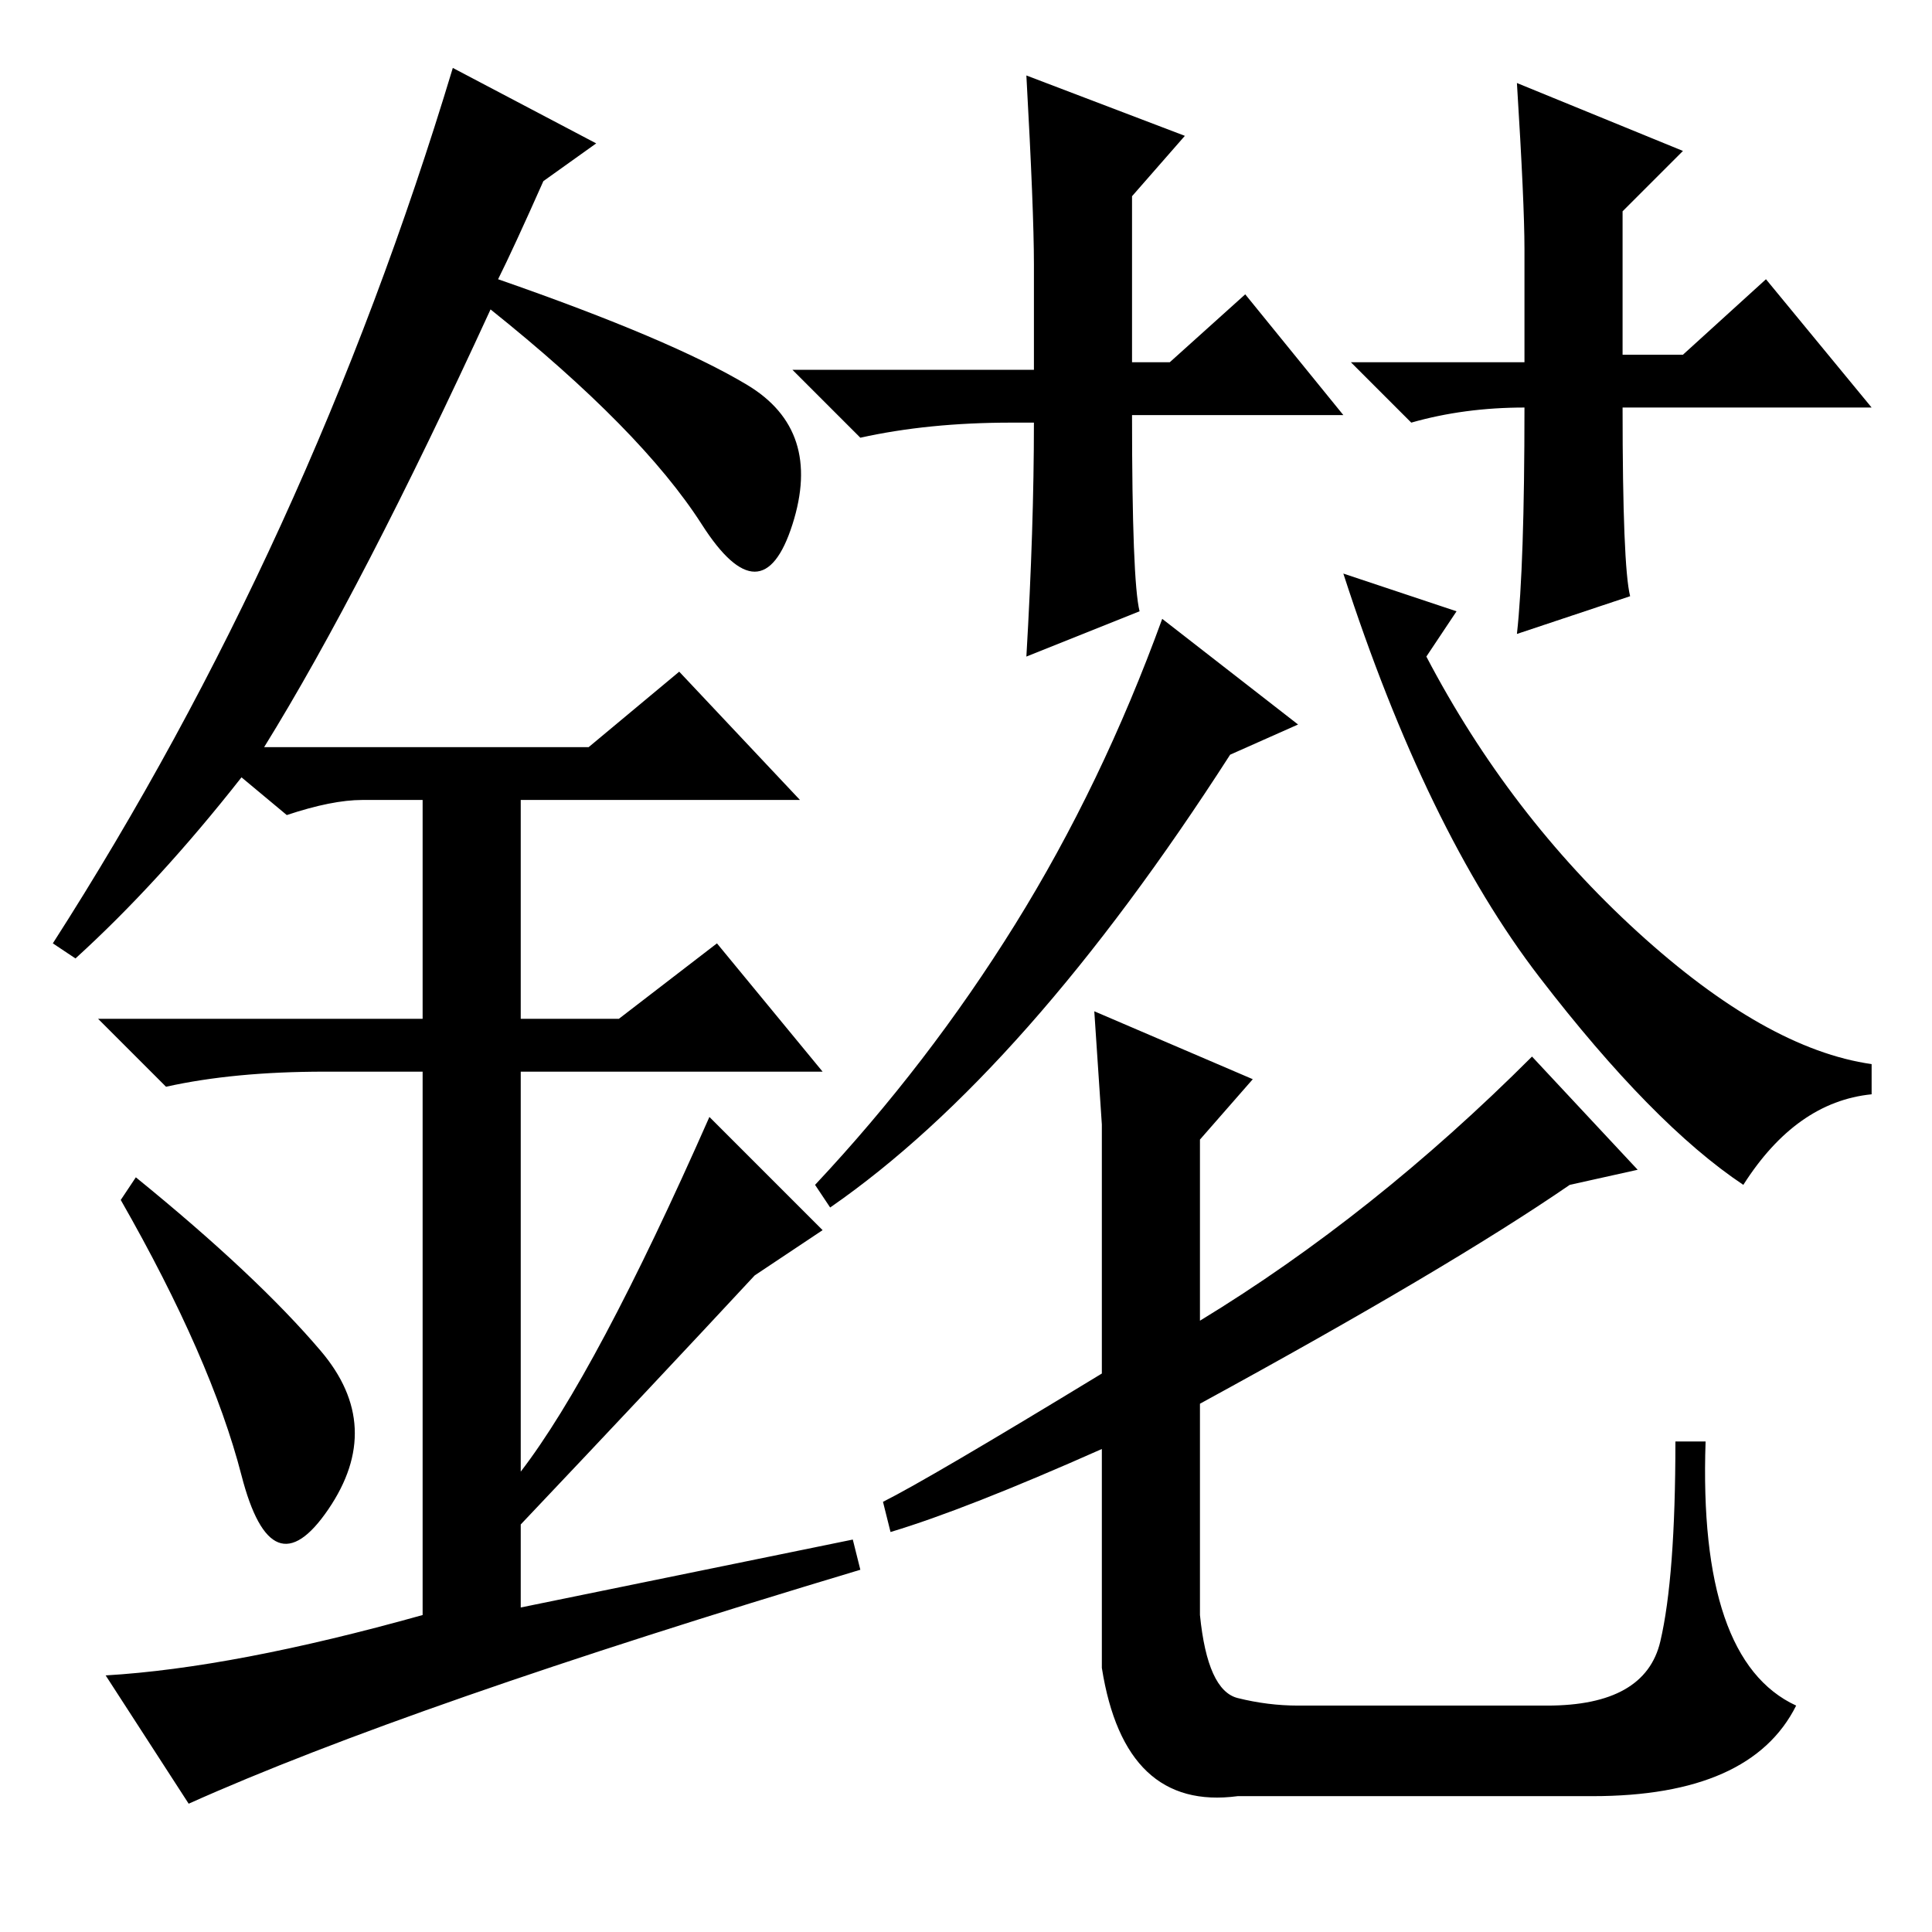 <?xml version="1.0" standalone="no"?>
<!DOCTYPE svg PUBLIC "-//W3C//DTD SVG 1.1//EN" "http://www.w3.org/Graphics/SVG/1.1/DTD/svg11.dtd" >
<svg xmlns="http://www.w3.org/2000/svg" xmlns:xlink="http://www.w3.org/1999/xlink" version="1.1" viewBox="0 -36 256 256">
  <g transform="matrix(1 0 0 -1 0 220)">
   <path fill="currentColor"
d="M159 81q23 14 44 35l14 -15l-9 -2q-16 -11 -49 -29v-28q1 -10 5 -11t8 -1h33q13 0 15 8.5t2 26.5h4q-1 -29 12 -35q-6 -12 -27 -12h-47q-15 -2 -18 17v29q-18 -8 -28 -11l-1 4q6 3 29 17v33l-1 15l21 -9l-7 -8v-24zM193 175l-4 -6q11 -21 28 -36.5t31 -17.5v-4
q-10 -1 -17 -12q-12 8 -27 27.5t-26 53.5zM163 156q-27 -42 -53 -60l-2 3q15 16 26.5 34.5t19.5 40.5l18 -14zM178 201h-28q0 -22 1 -26l-15 -6q1 17 1 31h-3q-11 0 -20 -2l-9 9h32v14q0 7 -1 25l21 -8l-7 -8v-22h5l10 9zM248 202h-33q0 -21 1 -25l-15 -5q1 9 1 30
q-8 0 -15 -2l-8 8h23v15q0 6 -1 22l22 -9l-8 -8v-19h8l11 10zM32 60.5q-4 15.5 -16 36.5l2 3q16 -13 24.5 -23t1 -21t-11.5 4.5zM90 167l16 -17h-37v-29h13l13 10l14 -17h-40v-53q10 13 25 47l15 -15l-9 -6q-13 -14 -31 -33v-11l44 9l1 -4q-60 -18 -89 -31l-11 17q17 1 42 8
v72h-13q-12 0 -21 -2l-9 9h43v29h-8q-4 0 -10 -2l-6 5q-11 -14 -22 -24l-3 2q34 53 53 116l19 -10l-7 -5q-4 -9 -6 -13q23 -8 33 -14t6 -18.5t-12 0t-28 28.5q-17 -37 -30 -58h43z" />
  </g>

</svg>
